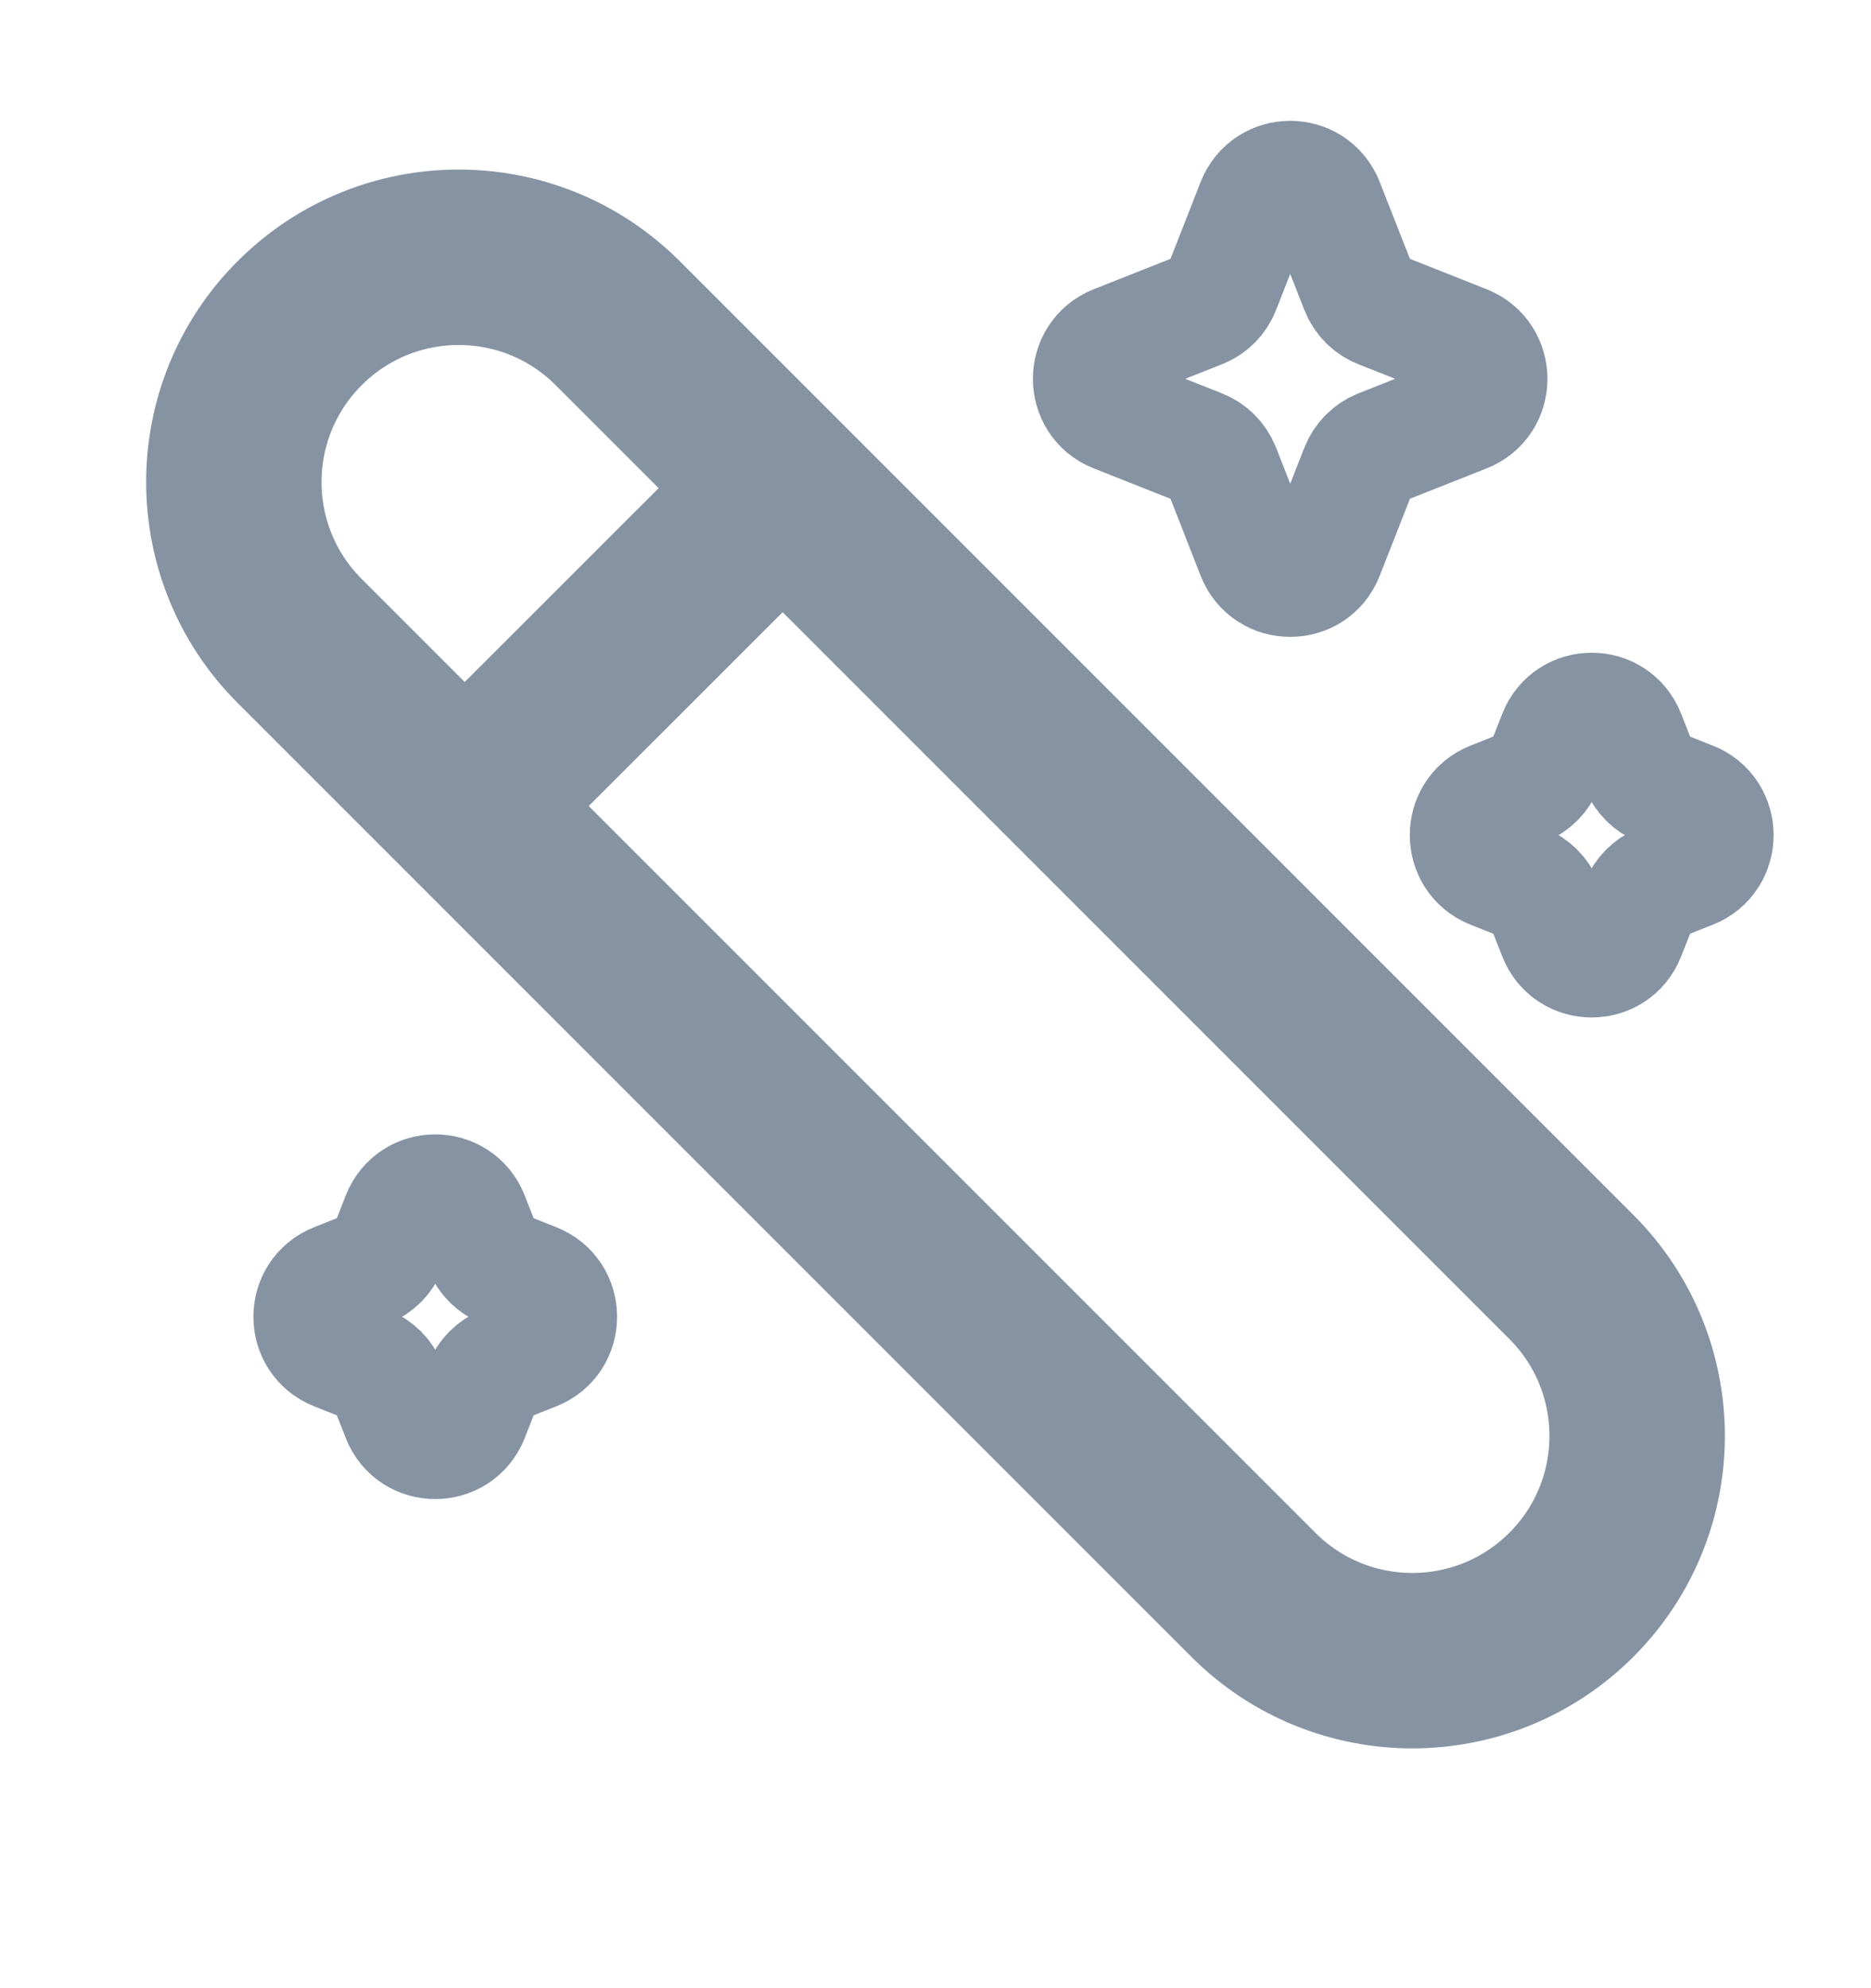 <svg width="16" height="17" viewBox="0 0 16 17" fill="none" xmlns="http://www.w3.org/2000/svg">
<path d="M2.563 5.481C1.812 4.731 1.812 3.513 2.563 2.763C3.314 2.012 4.531 2.012 5.282 2.763L13.437 10.918C14.188 11.669 14.188 12.886 13.437 13.637C12.686 14.387 11.469 14.387 10.719 13.637L2.563 5.481Z" stroke="#8593A3" stroke-width="1.5"/>
<path d="M4 6.866L6.667 4.2" stroke="#8593A3" stroke-width="1.5" stroke-linecap="round"/>
<path d="M10.733 1.738C10.841 1.465 11.226 1.465 11.333 1.738L11.62 2.468C11.653 2.552 11.718 2.618 11.802 2.65L12.529 2.938C12.801 3.046 12.801 3.433 12.529 3.54L11.802 3.828C11.718 3.861 11.653 3.927 11.62 4.01L11.333 4.741C11.226 5.014 10.841 5.014 10.733 4.741L10.447 4.01C10.414 3.927 10.348 3.861 10.265 3.828L9.537 3.54C9.265 3.433 9.265 3.046 9.537 2.938L10.265 2.65C10.348 2.618 10.414 2.552 10.447 2.468L10.733 1.738Z" stroke="#8593A3"/>
<path d="M13.312 6.286C13.419 6.013 13.804 6.013 13.911 6.286L14.016 6.553C14.049 6.636 14.114 6.702 14.197 6.735L14.463 6.84C14.735 6.947 14.735 7.334 14.463 7.442L14.197 7.547C14.114 7.58 14.049 7.646 14.016 7.729L13.911 7.995C13.804 8.268 13.419 8.268 13.312 7.995L13.207 7.729C13.174 7.646 13.108 7.58 13.025 7.547L12.76 7.442C12.488 7.334 12.488 6.947 12.76 6.84L13.025 6.735C13.108 6.702 13.174 6.636 13.207 6.553L13.312 6.286Z" stroke="#8593A3"/>
<path d="M3.422 10.405C3.529 10.131 3.914 10.131 4.022 10.405L4.126 10.671C4.159 10.754 4.225 10.82 4.308 10.853L4.573 10.958C4.845 11.066 4.845 11.452 4.573 11.56L4.308 11.665C4.225 11.698 4.159 11.764 4.126 11.847L4.022 12.113C3.914 12.386 3.529 12.386 3.422 12.113L3.318 11.847C3.285 11.764 3.219 11.698 3.136 11.665L2.871 11.56C2.599 11.452 2.599 11.066 2.871 10.958L3.136 10.853C3.219 10.82 3.285 10.754 3.318 10.671L3.422 10.405Z" stroke="#8593A3"/>
</svg>
